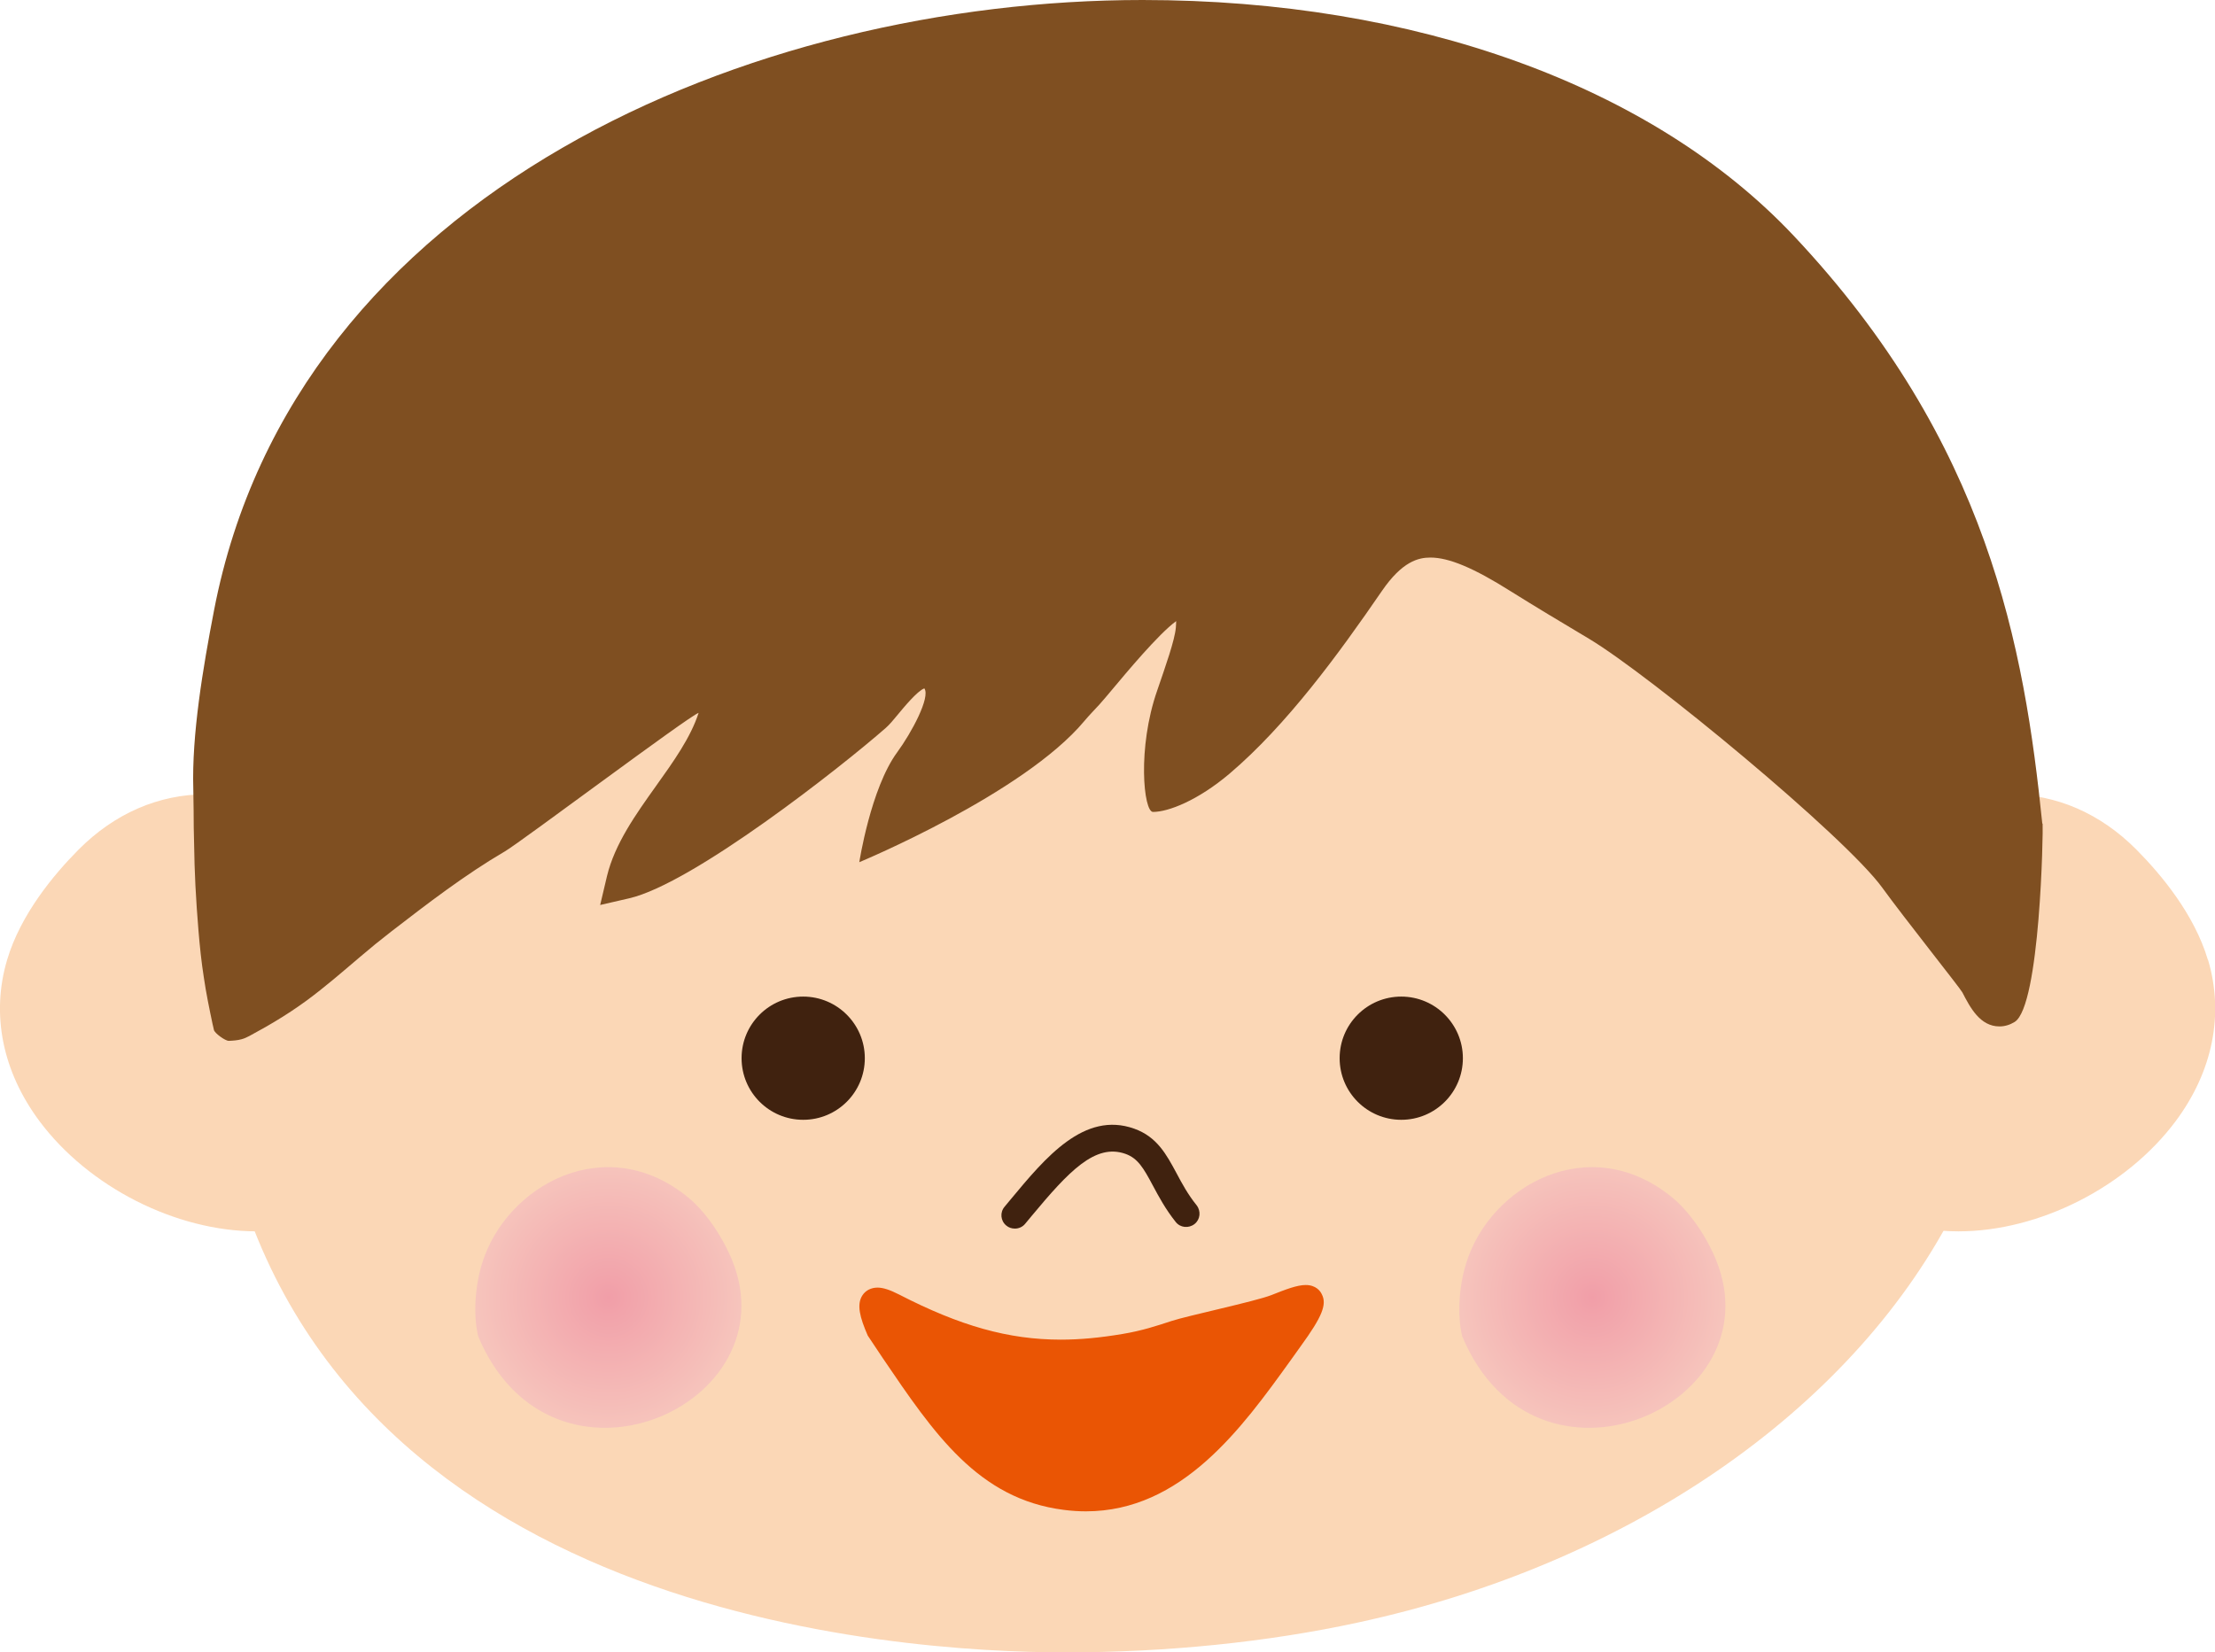 <?xml version="1.0" encoding="UTF-8"?>
<svg id="_レイヤー_2" data-name="レイヤー 2" xmlns="http://www.w3.org/2000/svg" xmlns:xlink="http://www.w3.org/1999/xlink" viewBox="0 0 136.59 101.91">
  <defs>
    <style>
      .cls-1 {
        fill: url(#radial-gradient);
      }

      .cls-1, .cls-2, .cls-3 {
        fill-rule: evenodd;
      }

      .cls-1, .cls-2, .cls-3, .cls-4, .cls-5, .cls-6, .cls-7 {
        stroke-width: 0px;
      }

      .cls-2 {
        fill: url(#radial-gradient-2);
      }

      .cls-3, .cls-4 {
        fill: #40220f;
      }

      .cls-5 {
        fill: #fbd7b6;
      }

      .cls-6 {
        fill: #7f4f21;
      }

      .cls-7 {
        fill: #ea5504;
      }
    </style>
    <radialGradient id="radial-gradient" cx="37.52" cy="80.03" fx="37.52" fy="80.03" r="8.12" gradientUnits="userSpaceOnUse">
      <stop offset="0" stop-color="#f19ea8"/>
      <stop offset="1" stop-color="#f6c4bc"/>
    </radialGradient>
    <radialGradient id="radial-gradient-2" cx="98.2" fx="98.2" r="8.12" xlink:href="#radial-gradient"/>
  </defs>
  <g id="_レイヤー_3" data-name="レイヤー 3">
    <g>
      <path class="cls-5" d="m23.31,54.52c-2.78-3.46-6.74-5.53-10.59-5.53-2.93,0-5.65,1.18-7.87,3.41-1.55,1.56-3.58,4.01-4.41,6.8-1,3.36-.29,6.89,2,9.96,3.03,4.06,8.41,6.79,13.39,6.79,5.34,0,9.21-3.06,10.63-8.43,1-4.51-.15-9.25-3.15-13Z"/>
      <path class="cls-5" d="m121.38,45.96c-5.19-12.39-16.3-19.57-26.48-24.96-7.15-3.78-18.84-6.32-29.09-6.32-3.32,0-6.37.26-9.07.77-21.45,4.07-35.42,16.57-40.4,36.13-1.15,4.52-2.51,11.34-2.46,18.18l.02.21c6.42,29.65,41.29,31.95,51.82,31.95h0c6.21,0,12.44-.63,18.01-1.84,16.6-3.58,30.31-12.99,36.67-25.18,4.75-9.11,5.09-19.12.98-28.94Z"/>
      <path class="cls-5" d="m136.15,59.2c-.83-2.79-2.86-5.24-4.41-6.8-2.22-2.23-4.93-3.41-7.86-3.41-3.86,0-7.82,2.07-10.59,5.53-3,3.75-4.15,8.48-3.14,13.03,1.41,5.34,5.28,8.4,10.62,8.4,4.98,0,10.36-2.73,13.39-6.79,2.29-3.07,3-6.6,2-9.96Z"/>
      <path class="cls-6" d="m125.94,50.8c-1.11-10.85-3.31-23.5-15.34-36.27C101.9,5.3,87.27,0,70.46,0,46.38,0,18.19,11.78,13.2,37.64c-.69,3.58-1.38,7.69-1.28,11.02.01.33.01.79.02,1.34,0,.69.01,1.38.03,2.07.01.85.04,1.69.08,2.54.05.93.11,1.87.19,2.8.08.96.18,1.93.33,2.88.14.97.34,1.93.54,2.88.02.11.06.23.08.35.03.2.71.69.92.68.26-.01.54-.03.79-.1.33-.09.63-.29.93-.45.38-.2.75-.42,1.12-.64.67-.4,1.32-.83,1.95-1.29,1.13-.83,2.2-1.76,3.27-2.67.63-.54,1.28-1.07,1.94-1.58,2.24-1.73,4.57-3.52,7.03-4.96,1.02-.6,11.33-8.34,11.94-8.54-.49,1.52-1.54,2.99-2.64,4.53-1.24,1.74-2.53,3.55-3.01,5.54l-.42,1.78,1.78-.41c3.94-.9,13.12-8.13,15.83-10.51.23-.2.46-.48.75-.83.34-.41,1.2-1.46,1.63-1.61.39.54-.79,2.74-1.68,3.95-1.63,2.23-2.33,6.77-2.33,6.77,0,0,10.13-4.21,13.88-8.71.3-.36.63-.69.93-1.02.2-.22.5-.58.87-1.02.74-.88,2.76-3.32,3.86-4.12,0,.11-.01.24-.02.4-.07.79-.63,2.36-1.15,3.88-1.24,3.55-.84,7.49-.26,7.49.95,0,2.77-.71,4.72-2.36,3.52-2.99,6.72-7.37,9.39-11.26,1.26-1.84,2.26-2.07,3-2.07,1.14,0,2.67.64,4.95,2.08,1.44.9,3.08,1.89,4.83,2.93,3.76,2.25,15.8,12.2,18.08,15.35,1.37,1.89,4.82,6.22,4.94,6.46.48.93,1.09,2.1,2.29,2.1.33,0,.65-.1.94-.28,1.57-.99,1.76-11.79,1.72-12.23Z"/>
      <path class="cls-3" d="m53.33,65.27c0,2.1-1.7,3.8-3.8,3.8s-3.8-1.7-3.8-3.8,1.7-3.8,3.8-3.8,3.8,1.71,3.8,3.8Z"/>
      <path class="cls-3" d="m90.21,65.27c0,2.1-1.7,3.8-3.8,3.8s-3.8-1.7-3.8-3.8,1.7-3.8,3.8-3.8,3.8,1.71,3.8,3.8Z"/>
      <g id="Iv6yYT">
        <path class="cls-4" d="m62.58,75.78c-.19,0-.38-.06-.53-.19-.35-.29-.4-.81-.1-1.16l.39-.47c2.12-2.55,4.52-5.45,7.61-4.34,1.4.5,1.98,1.59,2.6,2.74.34.64.7,1.31,1.24,1.98.28.36.23.88-.13,1.16-.36.28-.88.23-1.16-.13-.63-.79-1.04-1.56-1.4-2.23-.59-1.11-.94-1.7-1.7-1.97-1.87-.66-3.5,1.09-5.79,3.84l-.39.47c-.16.2-.4.3-.63.3Z"/>
      </g>
      <path class="cls-7" d="m81.5,79.81c-.08-.17-.35-.55-.98-.55-.53,0-1.21.26-2.14.63-1.02.39-5.17,1.27-6.14,1.59-.85.28-1.81.6-3.02.8-1.37.23-2.61.35-3.8.35-3.22,0-6.21-.84-9.99-2.79-.55-.28-.97-.42-1.31-.42-.4,0-.74.17-.94.48-.37.57-.15,1.37.33,2.48l.92,1.38c3.16,4.66,5.89,8.7,11.17,9.37.46.06.91.09,1.36.09,5.92,0,9.63-5.15,12.61-9.29l.65-.91c1.3-1.79,1.62-2.56,1.29-3.19Z"/>
      <g id="XwkioF">
        <path class="cls-1" d="m29.49,82.43c4.55,10.83,19.32,4.28,15.65-4.72-.62-1.5-1.66-3-2.7-3.85-5.08-4.16-11.24-.75-12.72,4.09-.41,1.33-.56,3.12-.23,4.48"/>
      </g>
      <g id="XwkioF-2" data-name="XwkioF">
        <path class="cls-2" d="m90.17,82.43c4.55,10.83,19.32,4.28,15.65-4.72-.61-1.5-1.66-3-2.7-3.85-5.08-4.16-11.24-.75-12.72,4.09-.41,1.33-.56,3.12-.23,4.48"/>
      </g>
    </g>
  </g>
</svg>
